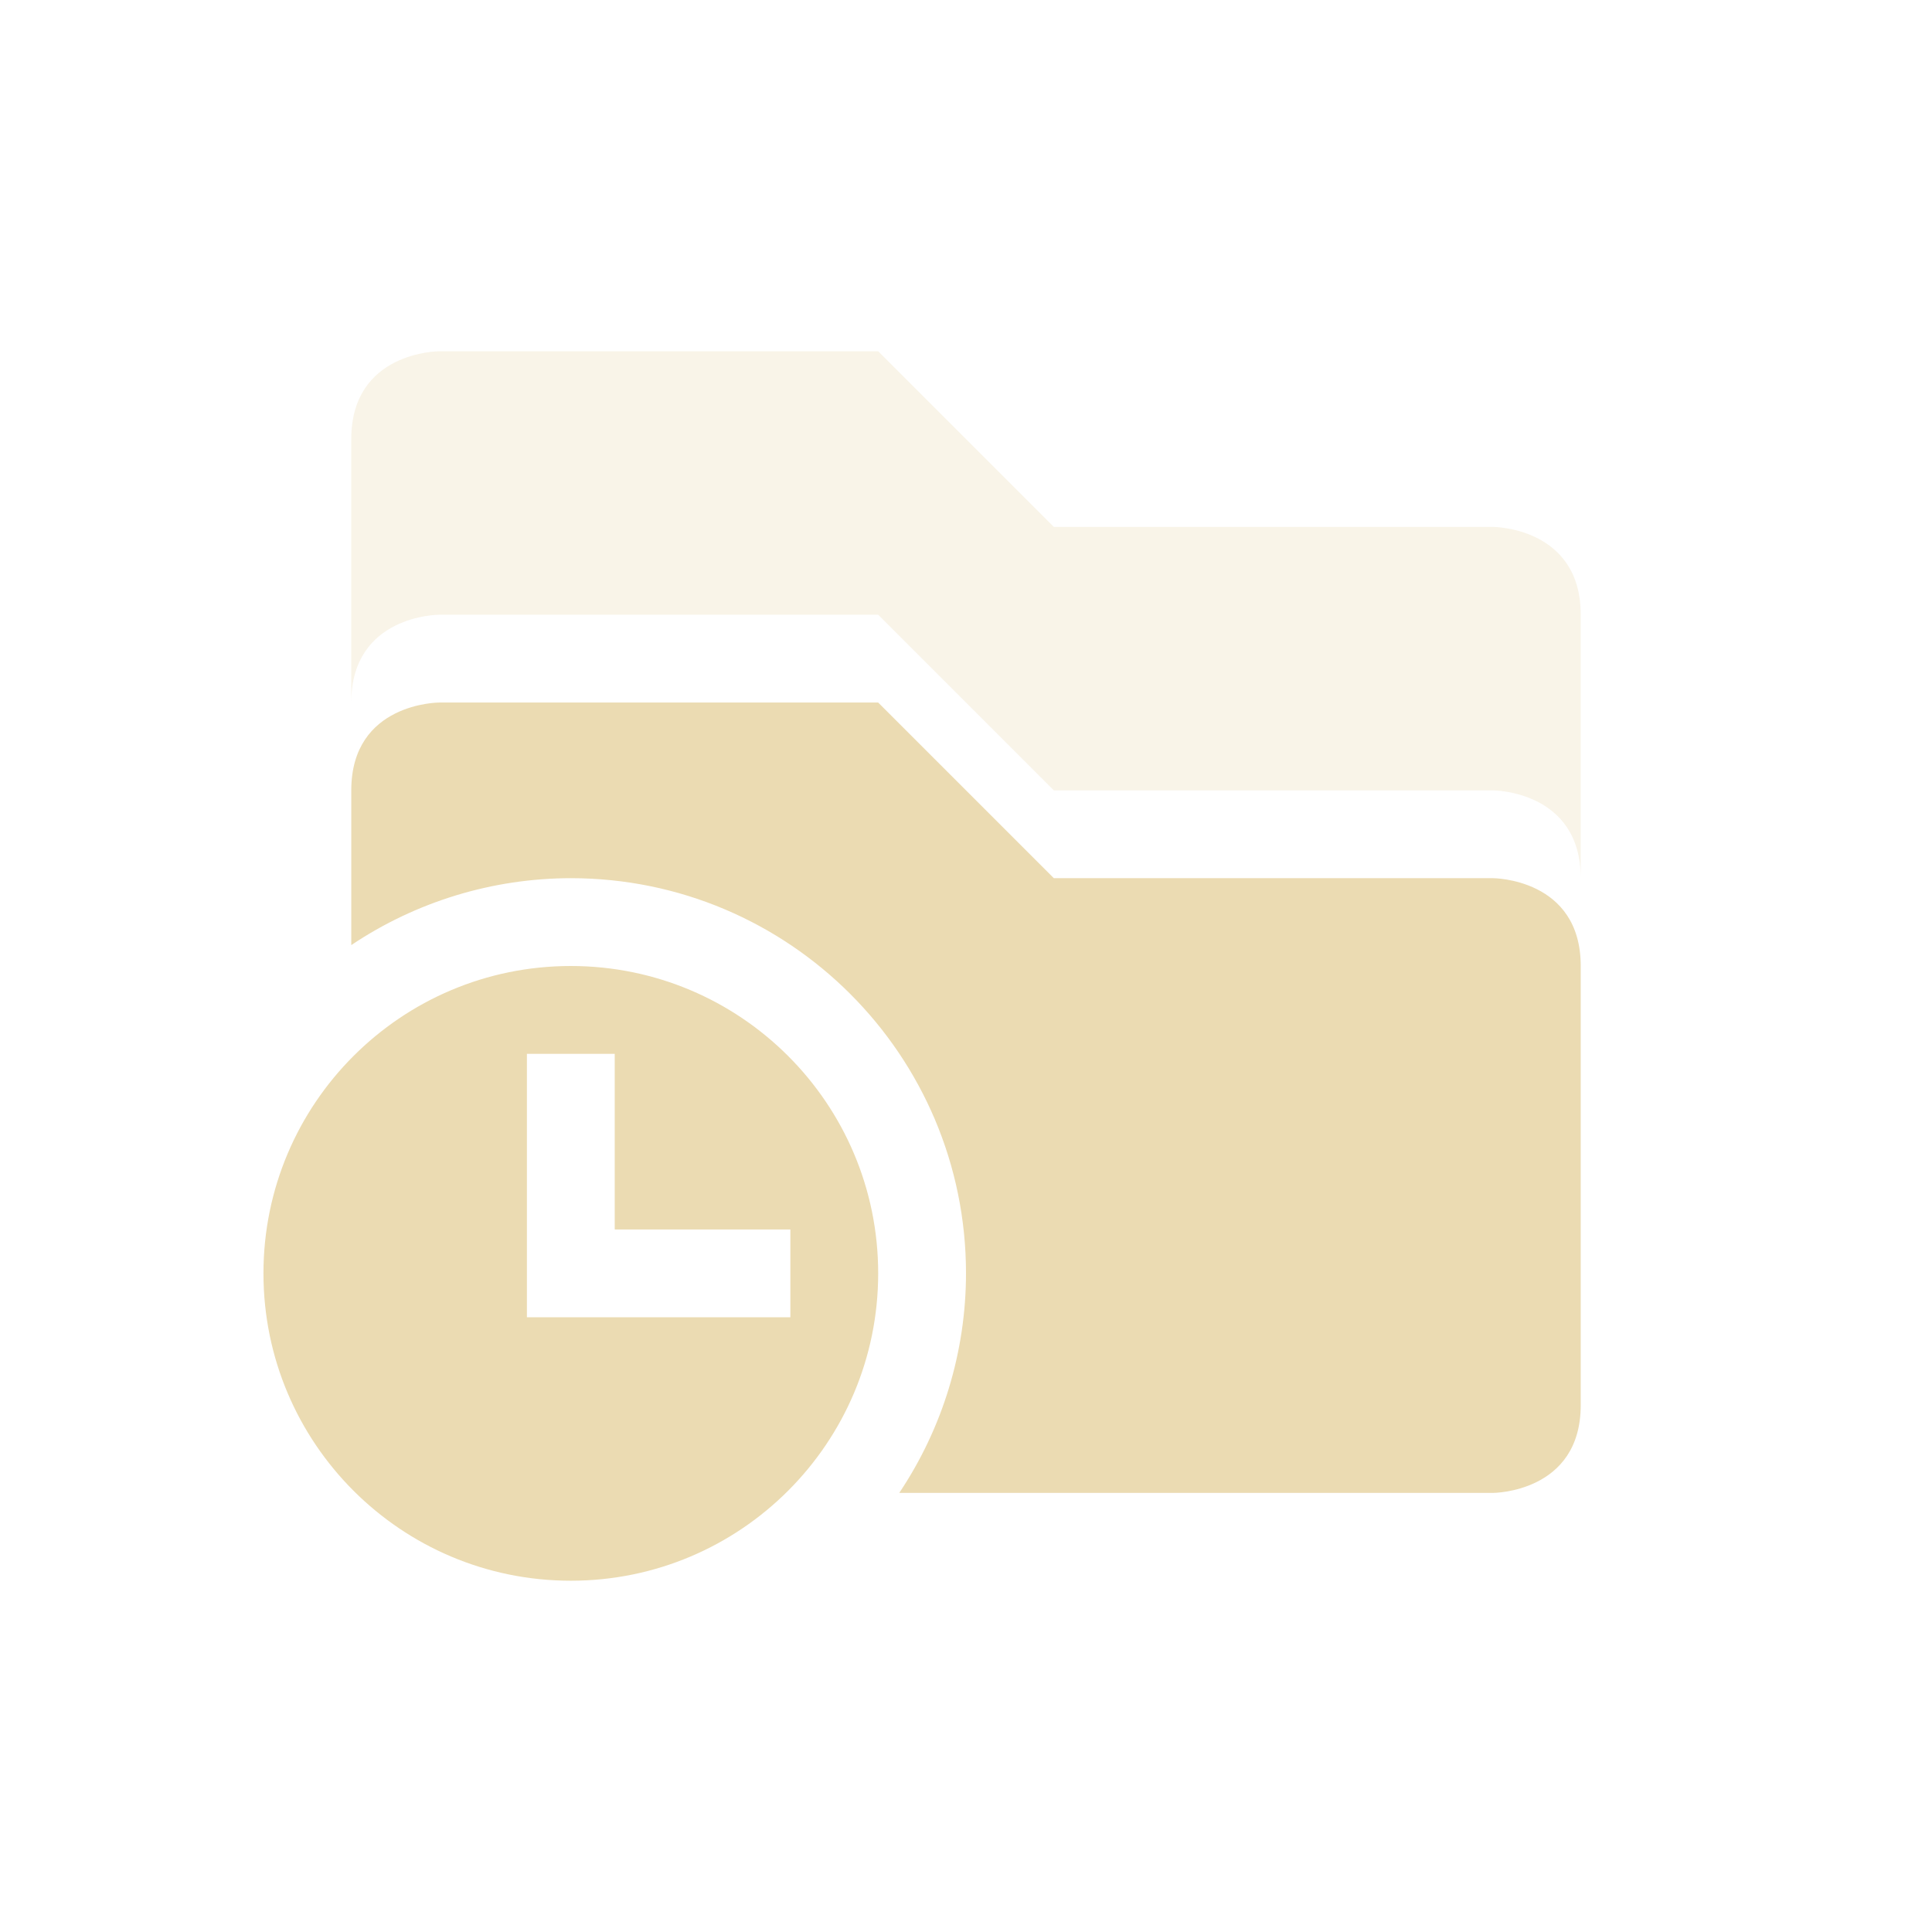 <svg width="22" height="22" version="1.1" xmlns="http://www.w3.org/2000/svg">
  <defs>
    <style type="text/css">.ColorScheme-Text { color:#ebdbb2; } .ColorScheme-Highlight { color:#458588; }</style>
  </defs>
  <path class="ColorScheme-Text" d="m5 4s-1 0-1 1v3c0-1 1-1 1-1h5l2 2h5s1 0 1 1v-3c0-1-1-1-1-1h-5l-2-2z" fill="currentColor" opacity=".3"/>
  <path class="ColorScheme-Text" d="m5 8s-1 0-1 1v1.762c0.74-0.496 1.61-0.761 2.5-0.762 2.485 0 4.5 2.015 4.5 4.5-4.31e-4 0.89-0.265 1.76-0.76 2.5h6.76s1 0 1-1v-5c0-1-1-1-1-1h-5l-2-2zm1.5 3c-1.933 0-3.5 1.567-3.5 3.5s1.567 3.5 3.5 3.5 3.5-1.567 3.5-3.5-1.567-3.5-3.5-3.5zm-0.5 1h1v2h2v1h-3z" fill="currentColor"/>
</svg>
